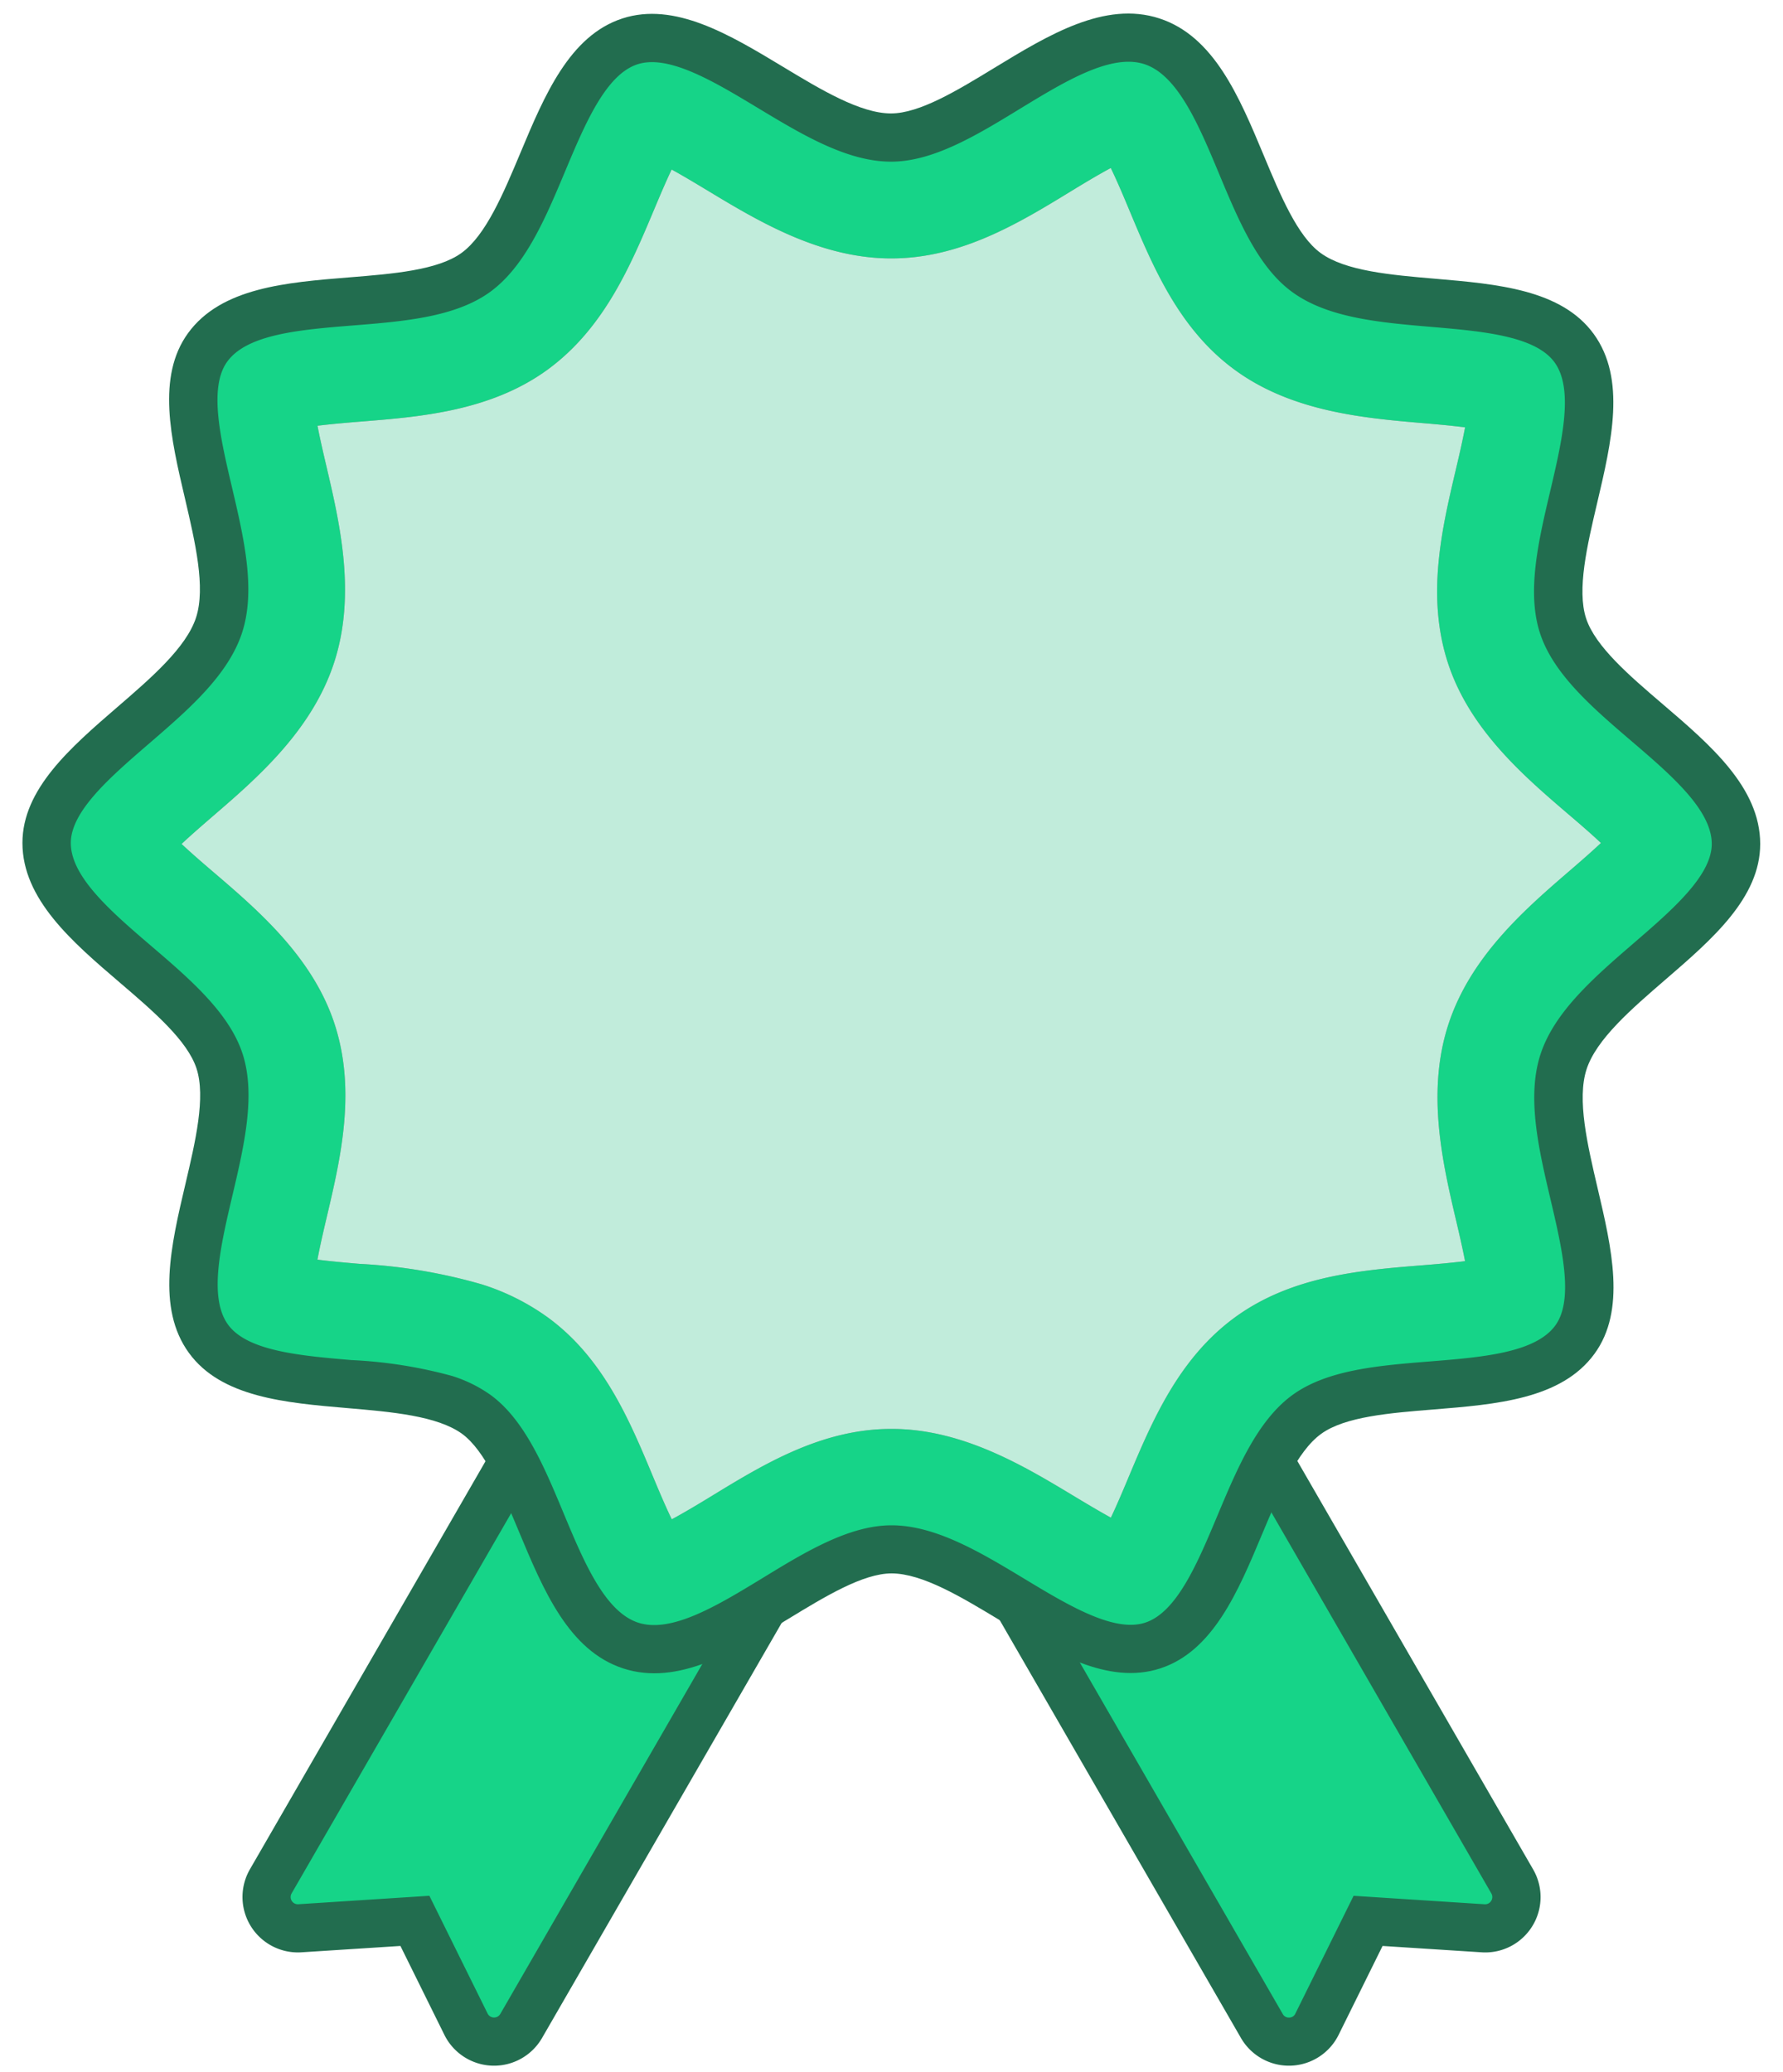 <svg xmlns="http://www.w3.org/2000/svg" width="74" height="86" viewBox="0 0 74 86">
<defs>
    <style>
      .cls-1 {
        fill: #226d4f;
      }

      .cls-1, .cls-2, .cls-3 {
        fill-rule: evenodd;
      }

      .cls-2 {
        fill: #16d488;
      }

      .cls-3 {
        fill: #c1ecdb;
      }
    </style>
  </defs>
  <path class="cls-1" d="M63.592,79.941a2.292,2.292,0,0,1-2.1,1.08l-4.111-.264L55.555,84.45a2.3,2.3,0,0,1-4.049.131L39.219,63.3l12.124-7L63.63,77.581A2.293,2.293,0,0,1,63.592,79.941Z"/>
  <path id="Shape_9790_copy" data-name="Shape 9790 copy" class="cls-2" d="M56.179,78.676l5.442,0.351a0.3,0.3,0,0,0,.277-0.445L50.611,59.031l-8.66,5L53.238,83.581a0.284,0.284,0,0,0,.267.148,0.281,0.281,0,0,0,.257-0.166l2.417-4.888"/>
  <path id="Shape_9790_copy_2" data-name="Shape 9790 copy 2" class="cls-1" d="M22.494,84.581a2.3,2.3,0,0,1-4.049-.131l-1.826-3.693-4.111.264a2.3,2.3,0,0,1-2.138-3.441L22.657,56.3l12.124,7Z"/>
  <path id="Shape_9790_copy_2-2" data-name="Shape 9790 copy 2" class="cls-2" d="M17.821,78.676l2.417,4.888a0.3,0.3,0,0,0,.524.018L32.049,64.032l-8.66-5L12.1,78.581a0.3,0.3,0,0,0,.277.445l5.442-.351"/>
  <path class="cls-1" d="M69.122,40.653c-1.411,1.218-2.87,2.476-3.275,3.723s0.035,3.124.46,4.939c0.584,2.487,1.187,5.058-.13,6.866-1.373,1.886-4.072,2.1-6.683,2.312-1.8.145-3.67,0.294-4.661,1.011-1.011.731-1.741,2.472-2.448,4.155-1,2.393-2.042,4.867-4.232,5.58-2.169.707-4.458-.675-6.672-2.009-1.575-.951-3.2-1.931-4.476-1.934-1.19,0-2.764.959-4.287,1.887-2.254,1.373-4.586,2.794-6.852,2.057s-3.318-3.256-4.334-5.692c-0.686-1.645-1.4-3.346-2.357-4.046-1.03-.745-2.924-0.91-4.758-1.066-2.575-.22-5.239-0.447-6.579-2.294-1.353-1.865-.738-4.477-0.144-7,0.418-1.777.85-3.614,0.462-4.8-0.38-1.164-1.8-2.382-3.177-3.559-1.989-1.7-4.045-3.465-4.048-5.8,0-2.237,2-3.963,3.931-5.632,1.411-1.217,2.87-2.477,3.275-3.724S8.1,22.5,7.677,20.689c-0.584-2.487-1.187-5.058.13-6.867,1.373-1.886,4.072-2.1,6.682-2.311,1.8-.145,3.671-0.294,4.662-1.012,1.011-.731,1.741-2.47,2.447-4.153,1-2.393,2.043-4.868,4.233-5.58C28,0.06,30.289,1.44,32.5,2.774c1.574,0.952,3.206,1.931,4.476,1.934,1.19,0,2.764-.959,4.286-1.887C43.519,1.448,45.85.027,48.117,0.764s3.318,3.256,4.335,5.692C53.138,8.1,53.847,9.8,54.81,10.5c1.028,0.75,2.926.911,4.758,1.068,2.576,0.22,5.239.448,6.578,2.294,1.353,1.863.738,4.475,0.144,7-0.418,1.776-.85,3.613-0.462,4.8,0.38,1.163,1.8,2.381,3.177,3.558,1.989,1.7,4.046,3.465,4.049,5.8C73.056,37.259,71.056,38.984,69.122,40.653Z"/>
  <path id="Shape_9789_copy" data-name="Shape 9789 copy" class="cls-2" d="M18.755,57.1a5.691,5.691,0,0,1,1.6.786c1.419,1.031,2.239,3,3.031,4.9,0.841,2.019,1.712,4.1,3.1,4.554s3.317-.726,5.184-1.863C33.428,64.4,35.247,63.3,37,63.3c1.833,0,3.706,1.128,5.518,2.222s3.712,2.239,5.007,1.819c1.319-.429,2.177-2.475,3.007-4.455,0.813-1.936,1.652-3.938,3.118-5,1.447-1.047,3.6-1.218,5.678-1.385,2.159-.173,4.391-0.352,5.222-1.494,0.78-1.071.282-3.189-.2-5.239-0.489-2.081-.993-4.233-0.416-6.009s2.251-3.22,3.869-4.617c1.594-1.375,3.241-2.8,3.24-4.121,0-1.414-1.7-2.87-3.347-4.279-1.585-1.357-3.224-2.761-3.779-4.458-0.563-1.719-.065-3.834.416-5.878,0.491-2.089,1-4.248.185-5.369-0.8-1.1-3-1.29-5.119-1.471S55.11,13.2,53.63,12.118c-1.419-1.031-2.239-3-3.032-4.9-0.842-2.017-1.712-4.1-3.1-4.555s-3.317.725-5.184,1.863C40.556,5.6,38.738,6.709,36.983,6.709c-1.835,0-3.706-1.13-5.518-2.222s-3.711-2.24-5.007-1.819c-1.319.429-2.178,2.474-3.008,4.453-0.812,1.936-1.652,3.939-3.117,5-1.447,1.046-3.6,1.219-5.678,1.385-2.158.174-4.39,0.352-5.222,1.5-0.78,1.07-.283,3.189.2,5.239,0.488,2.081.993,4.233,0.415,6.009S7.8,29.468,6.179,30.865c-1.594,1.375-3.242,2.8-3.24,4.121,0,1.413,1.7,2.87,3.346,4.279,1.585,1.357,3.224,2.761,3.78,4.458,0.562,1.719.065,3.833-.416,5.878-0.491,2.089-1,4.248-.185,5.37,0.8,1.1,3,1.291,5.12,1.472A19.176,19.176,0,0,1,18.755,57.1Zm1.236-3.8a9.579,9.579,0,0,1,2.728,1.361c2.33,1.692,3.416,4.3,4.375,6.6,0.212,0.507.509,1.22,0.786,1.791,0.56-.3,1.219-0.7,1.689-0.987,2.128-1.3,4.539-2.766,7.423-2.765,2.954-.006,5.531,1.552,7.6,2.8,0.422,0.254,1,.6,1.513.883,0.257-.54.526-1.181,0.721-1.646,0.98-2.335,2.087-4.974,4.46-6.69h0c2.356-1.7,5.2-1.932,7.7-2.134,0.513-.041,1.217-0.1,1.818-0.175-0.107-.561-0.257-1.2-0.366-1.665-0.557-2.371-1.249-5.319-.327-8.155s3.215-4.814,5.057-6.4c0.363-.314.859-0.742,1.276-1.134-0.439-.413-0.973-0.871-1.36-1.2-1.82-1.559-4.082-3.495-4.987-6.261-0.911-2.784-.255-5.572.324-8.032,0.116-.492.275-1.167,0.384-1.756-0.581-.076-1.252-0.133-1.743-0.175-2.415-.207-5.415-0.462-7.8-2.2-2.327-1.691-3.414-4.3-4.373-6.594-0.213-.511-0.51-1.222-0.788-1.794-0.56.3-1.219,0.7-1.688,0.987-2.128,1.3-4.539,2.765-7.423,2.765-2.947,0-5.516-1.545-7.579-2.789-0.434-.262-1.018-0.615-1.536-0.9-0.257.54-.526,1.182-0.722,1.647C26.179,11,25.072,13.641,22.7,15.359s-5.328,1.944-7.712,2.135c-0.511.041-1.213,0.1-1.811,0.174,0.107,0.562.257,1.2,0.366,1.666,0.556,2.372,1.248,5.319.326,8.155s-3.213,4.814-5.055,6.4c-0.364.315-.86,0.742-1.278,1.135,0.439,0.413.972,0.869,1.359,1.2,1.821,1.559,4.082,3.5,4.988,6.262,0.912,2.785.255,5.573-.324,8.033-0.116.492-.275,1.168-0.384,1.756,0.581,0.075,1.254.133,1.745,0.175A22.507,22.507,0,0,1,19.991,53.3ZM45.558,63.94h0ZM6.77,35.855h0Zm54.171,17.6h0ZM6.791,34.211h0Zm55.1,17.9h0Zm5.3-16.32h0Zm-55.1-17.9h0Zm0.949-1.343h0Zm54.172,17.6h0ZM26.861,6.562h0Zm1.565-.5h0ZM60.932,16.626h0Z"/>
  <path id="Shape_9789_copy_2" data-name="Shape 9789 copy 2" class="cls-3" d="M19.991,53.3a9.579,9.579,0,0,1,2.728,1.361c2.33,1.692,3.416,4.3,4.375,6.6,0.212,0.507.509,1.22,0.786,1.791,0.56-.3,1.219-0.7,1.689-0.987,2.128-1.3,4.539-2.766,7.423-2.765,2.954-.006,5.531,1.552,7.6,2.8,0.422,0.254,1,.6,1.513.883,0.257-.54.526-1.181,0.721-1.646,0.98-2.335,2.087-4.974,4.46-6.69h0c2.356-1.7,5.2-1.932,7.7-2.134,0.513-.041,1.217-0.1,1.818-0.175-0.107-.561-0.257-1.2-0.366-1.665-0.557-2.371-1.249-5.319-.327-8.155s3.215-4.814,5.057-6.4c0.363-.314.859-0.742,1.276-1.134-0.439-.413-0.973-0.871-1.36-1.2-1.82-1.559-4.082-3.495-4.987-6.261-0.911-2.784-.255-5.572.324-8.032,0.116-.492.275-1.167,0.384-1.756-0.581-.076-1.252-0.133-1.743-0.175-2.415-.207-5.415-0.462-7.8-2.2-2.327-1.691-3.414-4.3-4.373-6.594-0.213-.511-0.51-1.222-0.788-1.794-0.56.3-1.219,0.7-1.688,0.987-2.128,1.3-4.539,2.765-7.423,2.765-2.947,0-5.516-1.545-7.579-2.789-0.434-.262-1.018-0.615-1.536-0.9-0.257.54-.526,1.182-0.722,1.647C26.179,11,25.072,13.641,22.7,15.359s-5.328,1.944-7.712,2.135c-0.511.041-1.213,0.1-1.811,0.174,0.107,0.562.257,1.2,0.366,1.666,0.556,2.372,1.248,5.319.326,8.155s-3.213,4.814-5.055,6.4c-0.364.315-.86,0.742-1.278,1.135,0.439,0.413.972,0.869,1.359,1.2,1.821,1.559,4.082,3.5,4.988,6.262,0.912,2.785.255,5.573-.324,8.033-0.116.492-.275,1.168-0.384,1.756,0.581,0.075,1.254.133,1.745,0.175A22.507,22.507,0,0,1,19.991,53.3ZM45.558,63.94h0ZM6.77,35.855h0Zm54.171,17.6h0ZM6.791,34.211h0Zm55.1,17.9h0Zm5.3-16.32h0Zm-55.1-17.9h0Zm0.949-1.343h0Zm54.172,17.6h0ZM26.861,6.562h0Zm1.565-.5h0ZM60.932,16.626h0Z"/>
</svg>
